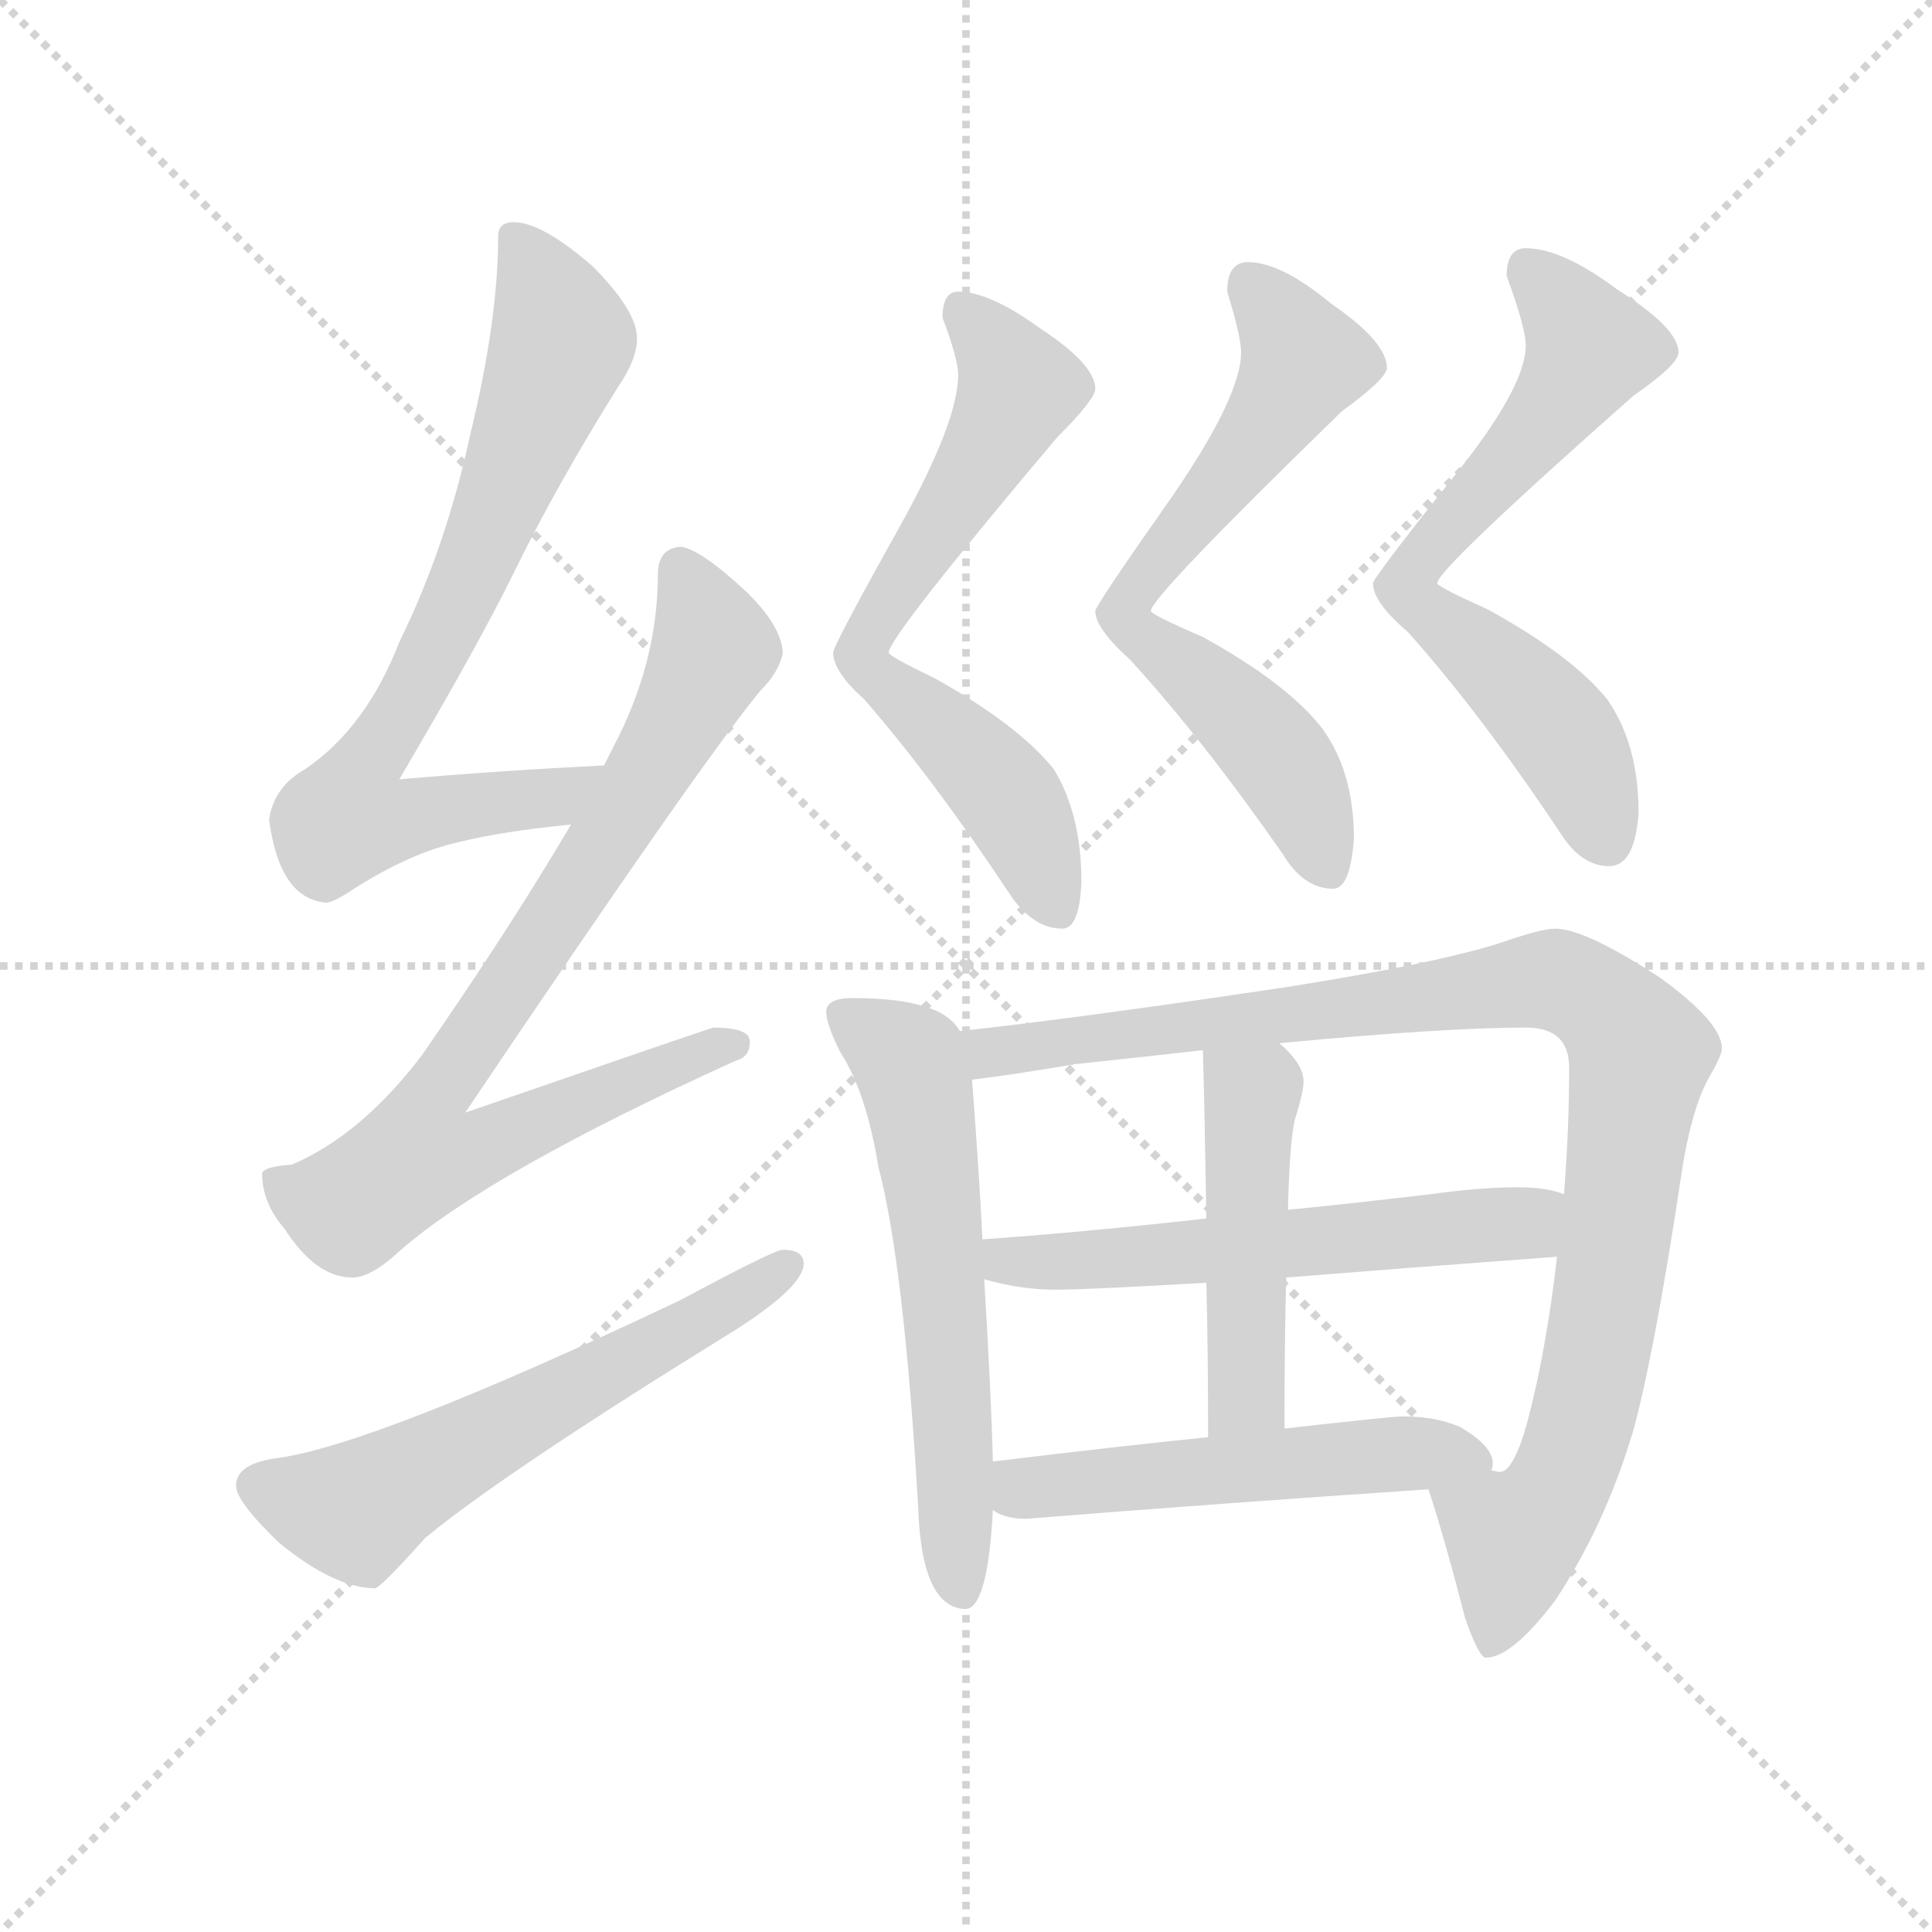 <svg version="1.1" viewBox="0 0 1024 1024" xmlns="http://www.w3.org/2000/svg">
  <g stroke="lightgray" stroke-dasharray="1,1" stroke-width="1" transform="scale(4, 4)">
    <line x1="0" y1="0" x2="256" y2="256"></line>
    <line x1="256" y1="0" x2="0" y2="256"></line>
    <line x1="128" y1="0" x2="128" y2="256"></line>
    <line x1="0" y1="128" x2="256" y2="128"></line>
  </g>
  <g transform="scale(0.92, -0.92) translate(60, -830)">
    <style type="text/css">
      
        @keyframes keyframes0 {
          from {
            stroke: blue;
            stroke-dashoffset: 767;
            stroke-width: 128;
          }
          71% {
            animation-timing-function: step-end;
            stroke: blue;
            stroke-dashoffset: 0;
            stroke-width: 128;
          }
          to {
            stroke: black;
            stroke-width: 1024;
          }
        }
        #make-me-a-hanzi-animation-0 {
          animation: keyframes0 0.874s both;
          animation-delay: 0s;
          animation-timing-function: linear;
        }
      
        @keyframes keyframes1 {
          from {
            stroke: blue;
            stroke-dashoffset: 839;
            stroke-width: 128;
          }
          73% {
            animation-timing-function: step-end;
            stroke: blue;
            stroke-dashoffset: 0;
            stroke-width: 128;
          }
          to {
            stroke: black;
            stroke-width: 1024;
          }
        }
        #make-me-a-hanzi-animation-1 {
          animation: keyframes1 0.933s both;
          animation-delay: 0.874s;
          animation-timing-function: linear;
        }
      
        @keyframes keyframes2 {
          from {
            stroke: blue;
            stroke-dashoffset: 601;
            stroke-width: 128;
          }
          66% {
            animation-timing-function: step-end;
            stroke: blue;
            stroke-dashoffset: 0;
            stroke-width: 128;
          }
          to {
            stroke: black;
            stroke-width: 1024;
          }
        }
        #make-me-a-hanzi-animation-2 {
          animation: keyframes2 0.739s both;
          animation-delay: 1.807s;
          animation-timing-function: linear;
        }
      
        @keyframes keyframes3 {
          from {
            stroke: blue;
            stroke-dashoffset: 679;
            stroke-width: 128;
          }
          69% {
            animation-timing-function: step-end;
            stroke: blue;
            stroke-dashoffset: 0;
            stroke-width: 128;
          }
          to {
            stroke: black;
            stroke-width: 1024;
          }
        }
        #make-me-a-hanzi-animation-3 {
          animation: keyframes3 0.803s both;
          animation-delay: 2.546s;
          animation-timing-function: linear;
        }
      
        @keyframes keyframes4 {
          from {
            stroke: blue;
            stroke-dashoffset: 681;
            stroke-width: 128;
          }
          69% {
            animation-timing-function: step-end;
            stroke: blue;
            stroke-dashoffset: 0;
            stroke-width: 128;
          }
          to {
            stroke: black;
            stroke-width: 1024;
          }
        }
        #make-me-a-hanzi-animation-4 {
          animation: keyframes4 0.804s both;
          animation-delay: 3.349s;
          animation-timing-function: linear;
        }
      
        @keyframes keyframes5 {
          from {
            stroke: blue;
            stroke-dashoffset: 678;
            stroke-width: 128;
          }
          69% {
            animation-timing-function: step-end;
            stroke: blue;
            stroke-dashoffset: 0;
            stroke-width: 128;
          }
          to {
            stroke: black;
            stroke-width: 1024;
          }
        }
        #make-me-a-hanzi-animation-5 {
          animation: keyframes5 0.802s both;
          animation-delay: 4.153s;
          animation-timing-function: linear;
        }
      
        @keyframes keyframes6 {
          from {
            stroke: blue;
            stroke-dashoffset: 607;
            stroke-width: 128;
          }
          66% {
            animation-timing-function: step-end;
            stroke: blue;
            stroke-dashoffset: 0;
            stroke-width: 128;
          }
          to {
            stroke: black;
            stroke-width: 1024;
          }
        }
        #make-me-a-hanzi-animation-6 {
          animation: keyframes6 0.744s both;
          animation-delay: 4.955s;
          animation-timing-function: linear;
        }
      
        @keyframes keyframes7 {
          from {
            stroke: blue;
            stroke-dashoffset: 1019;
            stroke-width: 128;
          }
          77% {
            animation-timing-function: step-end;
            stroke: blue;
            stroke-dashoffset: 0;
            stroke-width: 128;
          }
          to {
            stroke: black;
            stroke-width: 1024;
          }
        }
        #make-me-a-hanzi-animation-7 {
          animation: keyframes7 1.079s both;
          animation-delay: 5.699s;
          animation-timing-function: linear;
        }
      
        @keyframes keyframes8 {
          from {
            stroke: blue;
            stroke-dashoffset: 585;
            stroke-width: 128;
          }
          66% {
            animation-timing-function: step-end;
            stroke: blue;
            stroke-dashoffset: 0;
            stroke-width: 128;
          }
          to {
            stroke: black;
            stroke-width: 1024;
          }
        }
        #make-me-a-hanzi-animation-8 {
          animation: keyframes8 0.726s both;
          animation-delay: 6.778s;
          animation-timing-function: linear;
        }
      
        @keyframes keyframes9 {
          from {
            stroke: blue;
            stroke-dashoffset: 480;
            stroke-width: 128;
          }
          61% {
            animation-timing-function: step-end;
            stroke: blue;
            stroke-dashoffset: 0;
            stroke-width: 128;
          }
          to {
            stroke: black;
            stroke-width: 1024;
          }
        }
        #make-me-a-hanzi-animation-9 {
          animation: keyframes9 0.641s both;
          animation-delay: 7.504s;
          animation-timing-function: linear;
        }
      
        @keyframes keyframes10 {
          from {
            stroke: blue;
            stroke-dashoffset: 531;
            stroke-width: 128;
          }
          63% {
            animation-timing-function: step-end;
            stroke: blue;
            stroke-dashoffset: 0;
            stroke-width: 128;
          }
          to {
            stroke: black;
            stroke-width: 1024;
          }
        }
        #make-me-a-hanzi-animation-10 {
          animation: keyframes10 0.682s both;
          animation-delay: 8.145s;
          animation-timing-function: linear;
        }
      
    </style>
    
      <path d="M 288 389 Q 227 386 170 381 Q 216 459 237 502 Q 261 551 296 607 Q 307 623 307 635 Q 307 651 281 677 Q 252 702 236 702 Q 227 702 227 694 Q 227 646 211 580 Q 197 515 170 460 Q 151 411 116 387 Q 98 377 95 358 Q 101 312 128 310 Q 132 310 144 318 Q 177 339 205 345 Q 229 351 269 355 C 299 358 318 391 288 389 Z" fill="lightgray"></path>
    
      <path d="M 332 515 Q 319 514 319 499 Q 319 448 293 399 Q 291 395 288 389 L 269 355 Q 233 294 183 222 Q 148 176 108 159 Q 92 158 91 154 Q 91 137 104 122 Q 122 94 143 94 Q 154 94 171 110 Q 223 155 364 219 Q 372 221 372 230 Q 372 238 351 238 Q 344 236 208 189 Q 344 391 378 432 Q 389 443 391 454 Q 390 470 369 490 Q 343 514 332 515 Z" fill="lightgray"></path>
    
      <path d="M 391 110 Q 386 110 332 81 Q 157 -2 100 -10 Q 76 -13 76 -26 Q 76 -35 101 -59 Q 133 -85 156 -85 Q 159 -85 185 -56 Q 231 -18 364 64 Q 403 89 403 102 Q 403 110 391 110 Z" fill="lightgray"></path>
    
      <path d="M 492 662 Q 483 662 483 647 Q 492 623 492 614 Q 492 587 458 526 Q 420 458 420 454 Q 420 443 438 427 Q 478 381 523 313 Q 536 295 552 295 Q 562 295 563 322 Q 563 361 547 387 Q 527 412 479 439 Q 452 452 452 454 Q 452 463 549 578 Q 571 600 571 606 Q 571 620 539 641 Q 510 662 492 662 Z" fill="lightgray"></path>
    
      <path d="M 659 679 Q 647 679 647 662 Q 655 636 655 627 Q 655 602 616 545 Q 571 481 571 478 Q 571 468 591 450 Q 633 404 679 338 Q 691 318 708 318 Q 718 318 720 347 Q 720 385 702 410 Q 682 436 633 463 Q 603 476 603 478 Q 603 486 713 593 Q 739 612 739 618 Q 739 633 707 655 Q 678 679 659 679 Z" fill="lightgray"></path>
    
      <path d="M 819 687 Q 808 687 808 671 Q 819 641 819 631 Q 819 607 778 556 Q 731 497 731 494 Q 731 483 751 466 Q 793 419 839 350 Q 851 331 867 331 Q 882 331 884 362 Q 884 401 866 427 Q 846 452 797 479 Q 768 492 768 494 Q 768 502 881 602 Q 907 620 907 627 Q 907 641 872 663 Q 840 687 819 687 Z" fill="lightgray"></path>
    
      <path d="M 431 255 Q 416 255 416 247 Q 416 240 424 224 Q 439 201 446 158 Q 461 101 469 -39 Q 471 -96 496 -97 Q 509 -97 512 -40 L 512 -12 Q 511 28 507 93 L 506 116 Q 504 156 500 208 L 493 236 Q 487 246 473 250 Q 458 255 431 255 Z" fill="lightgray"></path>
    
      <path d="M 763 -28 Q 773 -59 784 -102 Q 792 -125 796 -125 Q 811 -125 836 -92 Q 865 -48 881 6 Q 893 50 908 149 Q 914 191 925 210 Q 932 222 932 226 Q 932 241 896 267 Q 853 295 836 295 Q 828 295 805 287 Q 768 275 679 261 Q 558 243 493 236 C 463 233 470 204 500 208 Q 518 210 560 217 Q 598 221 633 225 L 677 229 Q 772 238 819 238 Q 844 238 844 215 Q 844 179 841 142 L 837 106 Q 831 53 820 11 Q 812 -18 804 -18 Q 803 -18 799 -17 C 776 -36 758 -13 763 -28 Z" fill="lightgray"></path>
    
      <path d="M 507 93 Q 528 87 548 87 Q 566 87 635 91 L 681 94 Q 743 99 837 106 C 867 108 870 134 841 142 Q 831 146 815 146 Q 793 146 764 142 Q 722 137 682 133 L 635 128 Q 563 120 506 116 C 476 114 478 100 507 93 Z" fill="lightgray"></path>
    
      <path d="M 635 91 Q 636 52 636 2 C 636 -28 680 -23 680 7 Q 680 57 681 94 L 682 133 Q 683 173 686 185 Q 691 201 691 207 Q 691 217 677 229 C 655 250 632 255 633 225 Q 634 190 635 128 L 635 91 Z" fill="lightgray"></path>
    
      <path d="M 512 -40 Q 519 -45 531 -45 Q 644 -36 763 -28 C 793 -26 799 -26 799 -17 Q 800 -16 800 -13 Q 800 -3 781 8 Q 767 14 748 14 Q 742 14 680 7 L 636 2 Q 586 -3 512 -12 C 482 -16 485 -28 512 -40 Z" fill="lightgray"></path>
    
    
      <clipPath id="make-me-a-hanzi-clip-0">
        <path d="M 288 389 Q 227 386 170 381 Q 216 459 237 502 Q 261 551 296 607 Q 307 623 307 635 Q 307 651 281 677 Q 252 702 236 702 Q 227 702 227 694 Q 227 646 211 580 Q 197 515 170 460 Q 151 411 116 387 Q 98 377 95 358 Q 101 312 128 310 Q 132 310 144 318 Q 177 339 205 345 Q 229 351 269 355 C 299 358 318 391 288 389 Z"></path>
      </clipPath>
      <path clip-path="url(#make-me-a-hanzi-clip-0)" d="M 238 690 L 264 634 L 210 496 L 148 385 L 140 359 L 166 357 L 258 370 L 281 386" fill="none" id="make-me-a-hanzi-animation-0" stroke-dasharray="639 1278" stroke-linecap="round"></path>
    
      <clipPath id="make-me-a-hanzi-clip-1">
        <path d="M 332 515 Q 319 514 319 499 Q 319 448 293 399 Q 291 395 288 389 L 269 355 Q 233 294 183 222 Q 148 176 108 159 Q 92 158 91 154 Q 91 137 104 122 Q 122 94 143 94 Q 154 94 171 110 Q 223 155 364 219 Q 372 221 372 230 Q 372 238 351 238 Q 344 236 208 189 Q 344 391 378 432 Q 389 443 391 454 Q 390 470 369 490 Q 343 514 332 515 Z"></path>
      </clipPath>
      <path clip-path="url(#make-me-a-hanzi-clip-1)" d="M 332 502 L 350 461 L 346 445 L 273 319 L 193 204 L 180 169 L 183 163 L 214 167 L 363 228" fill="none" id="make-me-a-hanzi-animation-1" stroke-dasharray="711 1422" stroke-linecap="round"></path>
    
      <clipPath id="make-me-a-hanzi-clip-2">
        <path d="M 391 110 Q 386 110 332 81 Q 157 -2 100 -10 Q 76 -13 76 -26 Q 76 -35 101 -59 Q 133 -85 156 -85 Q 159 -85 185 -56 Q 231 -18 364 64 Q 403 89 403 102 Q 403 110 391 110 Z"></path>
      </clipPath>
      <path clip-path="url(#make-me-a-hanzi-clip-2)" d="M 88 -26 L 128 -39 L 150 -38 L 394 101" fill="none" id="make-me-a-hanzi-animation-2" stroke-dasharray="473 946" stroke-linecap="round"></path>
    
      <clipPath id="make-me-a-hanzi-clip-3">
        <path d="M 492 662 Q 483 662 483 647 Q 492 623 492 614 Q 492 587 458 526 Q 420 458 420 454 Q 420 443 438 427 Q 478 381 523 313 Q 536 295 552 295 Q 562 295 563 322 Q 563 361 547 387 Q 527 412 479 439 Q 452 452 452 454 Q 452 463 549 578 Q 571 600 571 606 Q 571 620 539 641 Q 510 662 492 662 Z"></path>
      </clipPath>
      <path clip-path="url(#make-me-a-hanzi-clip-3)" d="M 494 651 L 527 606 L 436 454 L 521 371 L 549 306" fill="none" id="make-me-a-hanzi-animation-3" stroke-dasharray="551 1102" stroke-linecap="round"></path>
    
      <clipPath id="make-me-a-hanzi-clip-4">
        <path d="M 659 679 Q 647 679 647 662 Q 655 636 655 627 Q 655 602 616 545 Q 571 481 571 478 Q 571 468 591 450 Q 633 404 679 338 Q 691 318 708 318 Q 718 318 720 347 Q 720 385 702 410 Q 682 436 633 463 Q 603 476 603 478 Q 603 486 713 593 Q 739 612 739 618 Q 739 633 707 655 Q 678 679 659 679 Z"></path>
      </clipPath>
      <path clip-path="url(#make-me-a-hanzi-clip-4)" d="M 660 666 L 691 622 L 667 579 L 597 496 L 588 474 L 680 389 L 705 330" fill="none" id="make-me-a-hanzi-animation-4" stroke-dasharray="553 1106" stroke-linecap="round"></path>
    
      <clipPath id="make-me-a-hanzi-clip-5">
        <path d="M 819 687 Q 808 687 808 671 Q 819 641 819 631 Q 819 607 778 556 Q 731 497 731 494 Q 731 483 751 466 Q 793 419 839 350 Q 851 331 867 331 Q 882 331 884 362 Q 884 401 866 427 Q 846 452 797 479 Q 768 492 768 494 Q 768 502 881 602 Q 907 620 907 627 Q 907 641 872 663 Q 840 687 819 687 Z"></path>
      </clipPath>
      <path clip-path="url(#make-me-a-hanzi-clip-5)" d="M 820 675 L 856 629 L 834 592 L 781 537 L 750 491 L 838 410 L 866 347" fill="none" id="make-me-a-hanzi-animation-5" stroke-dasharray="550 1100" stroke-linecap="round"></path>
    
      <clipPath id="make-me-a-hanzi-clip-6">
        <path d="M 431 255 Q 416 255 416 247 Q 416 240 424 224 Q 439 201 446 158 Q 461 101 469 -39 Q 471 -96 496 -97 Q 509 -97 512 -40 L 512 -12 Q 511 28 507 93 L 506 116 Q 504 156 500 208 L 493 236 Q 487 246 473 250 Q 458 255 431 255 Z"></path>
      </clipPath>
      <path clip-path="url(#make-me-a-hanzi-clip-6)" d="M 427 244 L 464 218 L 470 197 L 484 83 L 494 -86" fill="none" id="make-me-a-hanzi-animation-6" stroke-dasharray="479 958" stroke-linecap="round"></path>
    
      <clipPath id="make-me-a-hanzi-clip-7">
        <path d="M 763 -28 Q 773 -59 784 -102 Q 792 -125 796 -125 Q 811 -125 836 -92 Q 865 -48 881 6 Q 893 50 908 149 Q 914 191 925 210 Q 932 222 932 226 Q 932 241 896 267 Q 853 295 836 295 Q 828 295 805 287 Q 768 275 679 261 Q 558 243 493 236 C 463 233 470 204 500 208 Q 518 210 560 217 Q 598 221 633 225 L 677 229 Q 772 238 819 238 Q 844 238 844 215 Q 844 179 841 142 L 837 106 Q 831 53 820 11 Q 812 -18 804 -18 Q 803 -18 799 -17 C 776 -36 758 -13 763 -28 Z"></path>
      </clipPath>
      <path clip-path="url(#make-me-a-hanzi-clip-7)" d="M 499 230 L 530 225 L 820 265 L 847 261 L 871 244 L 885 222 L 860 50 L 841 -20 L 812 -56 L 798 -118" fill="none" id="make-me-a-hanzi-animation-7" stroke-dasharray="891 1782" stroke-linecap="round"></path>
    
      <clipPath id="make-me-a-hanzi-clip-8">
        <path d="M 507 93 Q 528 87 548 87 Q 566 87 635 91 L 681 94 Q 743 99 837 106 C 867 108 870 134 841 142 Q 831 146 815 146 Q 793 146 764 142 Q 722 137 682 133 L 635 128 Q 563 120 506 116 C 476 114 478 100 507 93 Z"></path>
      </clipPath>
      <path clip-path="url(#make-me-a-hanzi-clip-8)" d="M 513 111 L 520 103 L 623 107 L 819 125 L 833 137" fill="none" id="make-me-a-hanzi-animation-8" stroke-dasharray="457 914" stroke-linecap="round"></path>
    
      <clipPath id="make-me-a-hanzi-clip-9">
        <path d="M 635 91 Q 636 52 636 2 C 636 -28 680 -23 680 7 Q 680 57 681 94 L 682 133 Q 683 173 686 185 Q 691 201 691 207 Q 691 217 677 229 C 655 250 632 255 633 225 Q 634 190 635 128 L 635 91 Z"></path>
      </clipPath>
      <path clip-path="url(#make-me-a-hanzi-clip-9)" d="M 641 220 L 661 197 L 659 31 L 642 10" fill="none" id="make-me-a-hanzi-animation-9" stroke-dasharray="352 704" stroke-linecap="round"></path>
    
      <clipPath id="make-me-a-hanzi-clip-10">
        <path d="M 512 -40 Q 519 -45 531 -45 Q 644 -36 763 -28 C 793 -26 799 -26 799 -17 Q 800 -16 800 -13 Q 800 -3 781 8 Q 767 14 748 14 Q 742 14 680 7 L 636 2 Q 586 -3 512 -12 C 482 -16 485 -28 512 -40 Z"></path>
      </clipPath>
      <path clip-path="url(#make-me-a-hanzi-clip-10)" d="M 520 -33 L 530 -27 L 714 -9 L 781 -7 L 791 -13" fill="none" id="make-me-a-hanzi-animation-10" stroke-dasharray="403 806" stroke-linecap="round"></path>
    
  </g>
</svg>